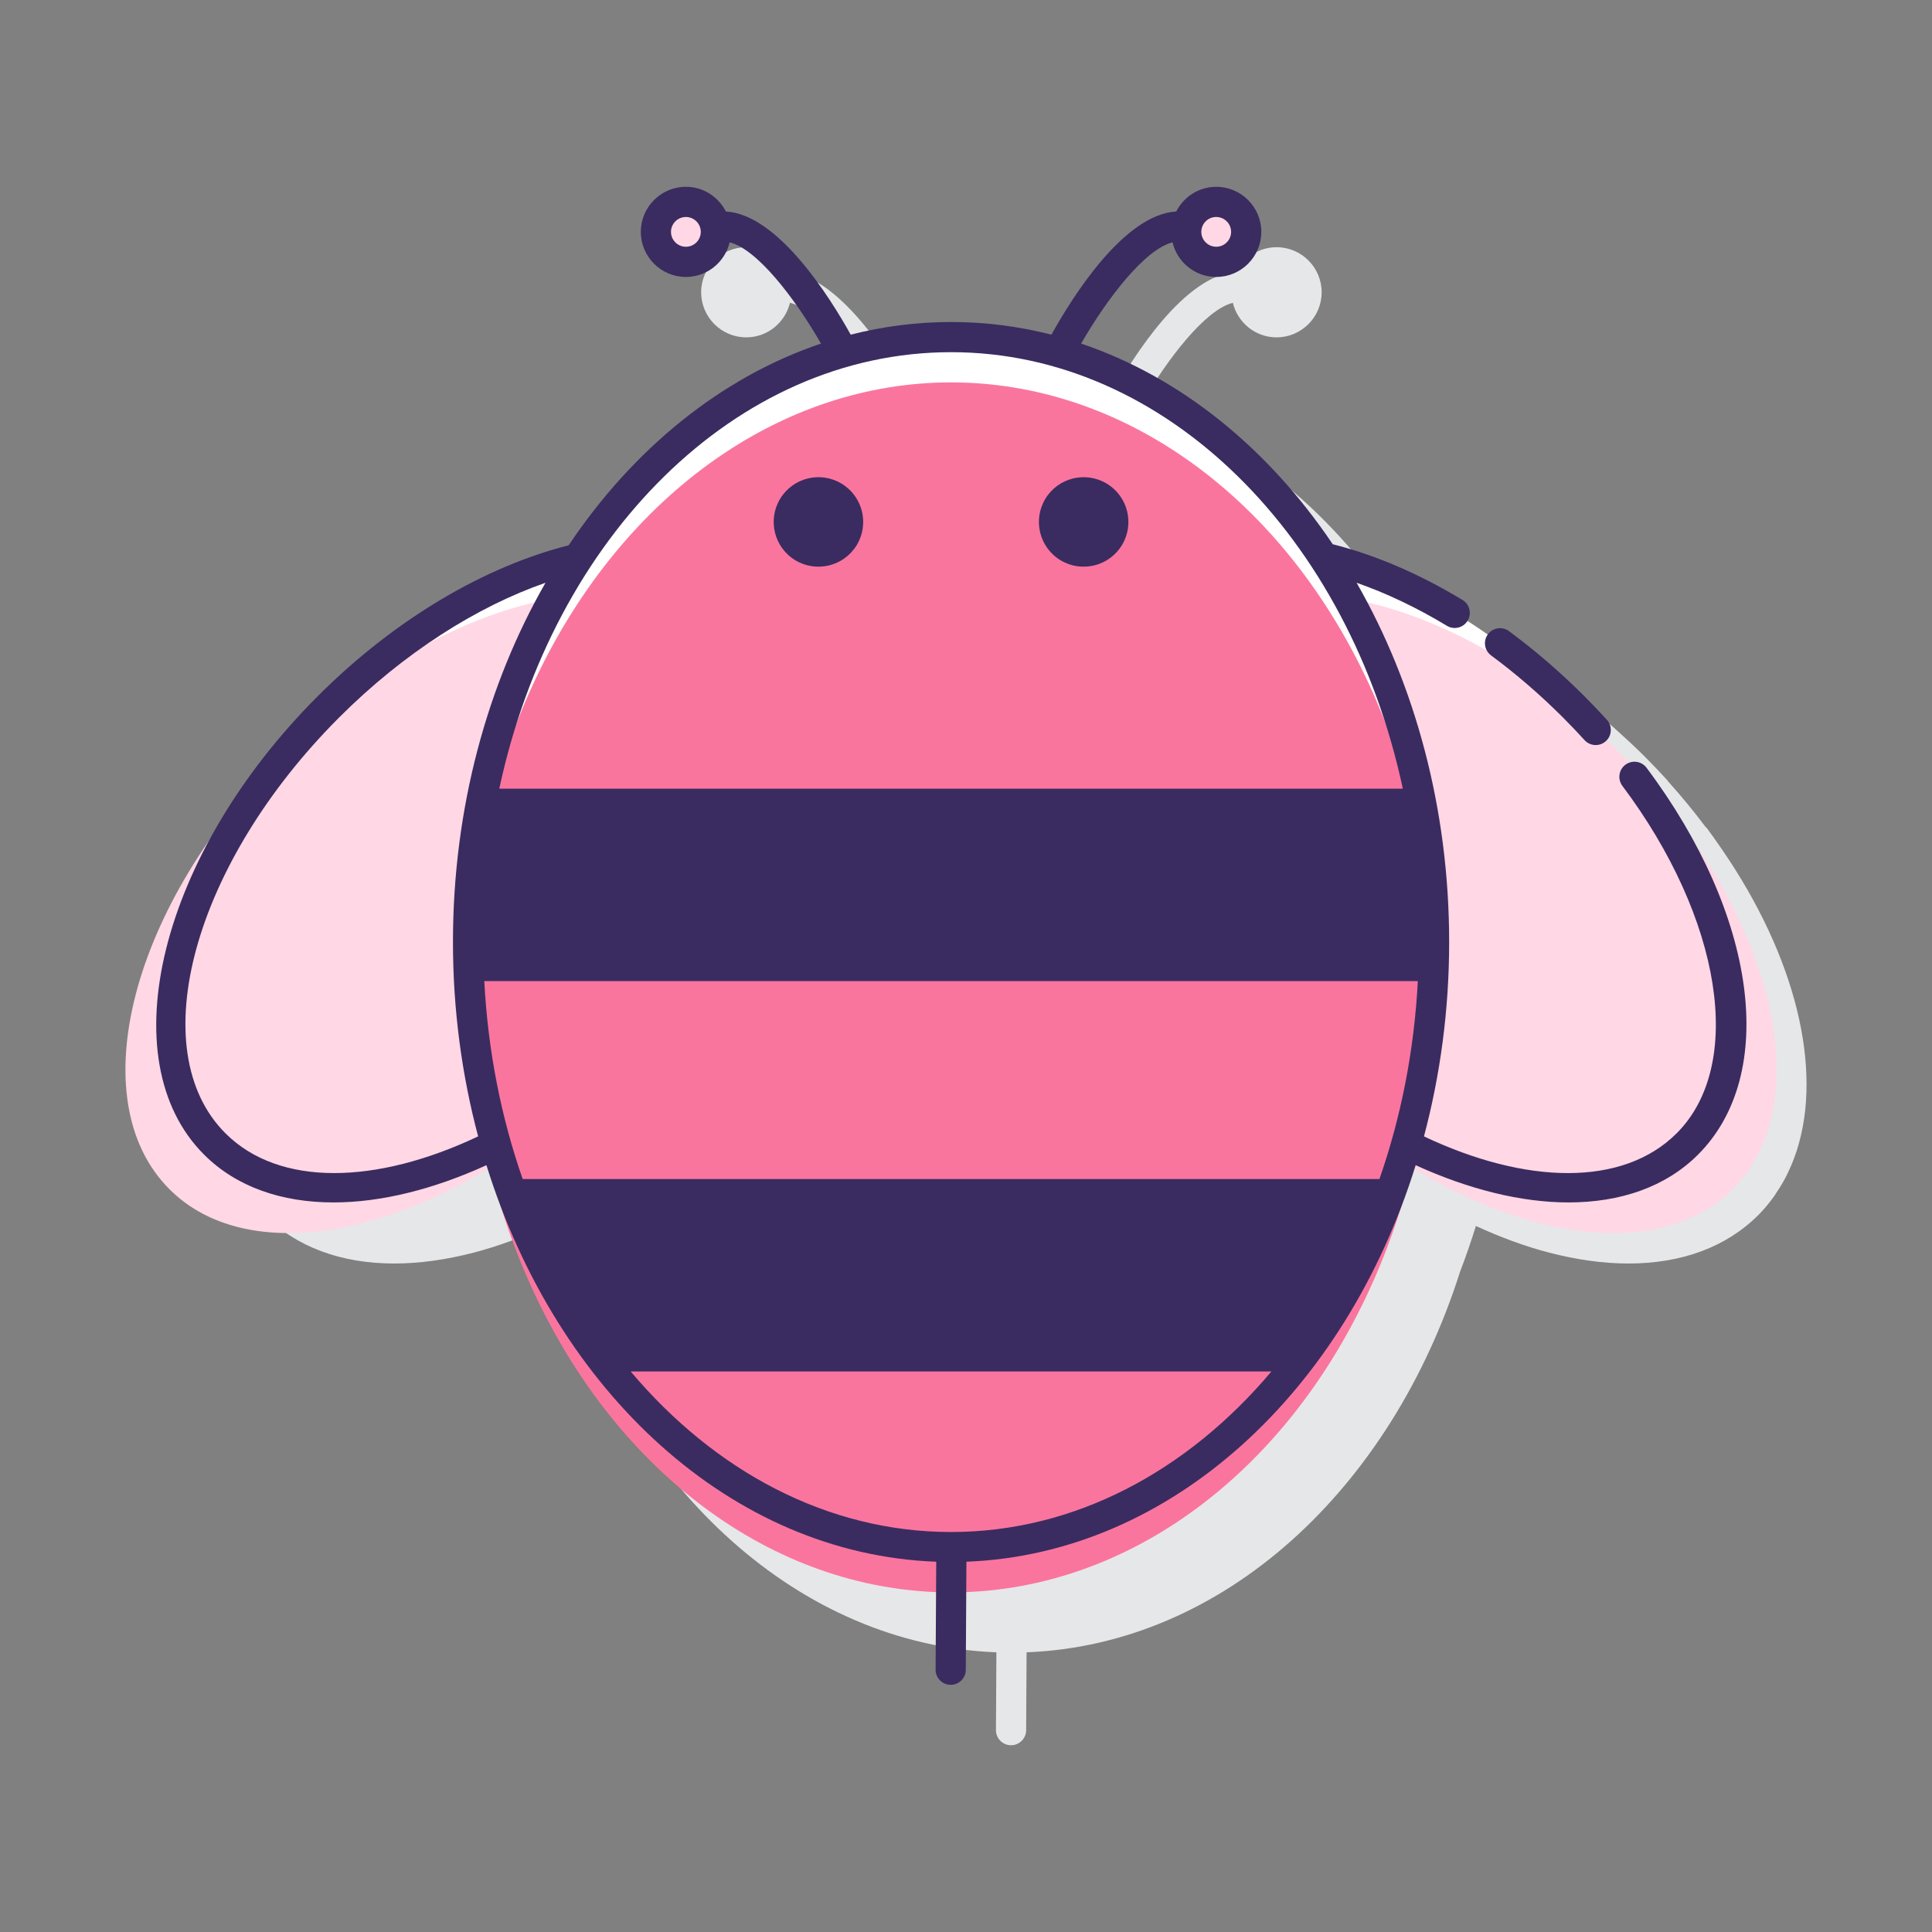 <svg id="Layer_1" enable-background="new 0 0 128 128" height="512" viewBox="0 0 128 128" width="512" xmlns="http://www.w3.org/2000/svg"><rect x="0" y="0" width="128" height="128" fill="#808080" stroke="none"/><path d="m117.721 78.974c.225-.335.433-.68.619-1.041.053-.104.101-.21.15-.316.197-.416.37-.846.518-1.292.015-.046.031-.091.045-.137 1.706-5.353-.046-12.748-4.96-19.902-.021-.031-.044-.061-.065-.091-.307-.444-.611-.887-.942-1.329-.024-.032-.059-.049-.086-.077-.774-1.031-1.606-2.047-2.505-3.041-.015-.018-.019-.041-.035-.059-.482-.53-.981-1.054-1.498-1.57-.59-.59-1.199-1.156-1.816-1.708-.102-.091-.202-.183-.304-.272-.623-.548-1.256-1.074-1.9-1.579-.025-.02-.05-.038-.075-.057-.297-.232-.594-.466-.894-.688-.039-.029-.085-.037-.127-.059-.945-.69-1.897-1.338-2.858-1.919-.034-.027-.056-.063-.094-.086-2.929-1.772-5.841-2.999-8.601-3.694-4.278-6.35-10.067-11.067-16.671-13.293 1.719-2.982 4.231-6.247 6.058-6.701.317 1.309 1.49 2.288 2.896 2.288 1.647 0 2.987-1.34 2.987-2.987 0-1.646-1.34-2.986-2.987-2.986-1.158 0-2.153.669-2.649 1.635-3.441.198-6.856 5.622-8.269 8.161-2.149-.549-4.373-.838-6.65-.838s-4.501.289-6.65.838c-1.413-2.539-4.829-7.962-8.269-8.161-.495-.966-1.49-1.635-2.649-1.635-1.647 0-2.987 1.34-2.987 2.986 0 1.647 1.34 2.987 2.987 2.987 1.406 0 2.581-.98 2.897-2.292 1.828.447 4.339 3.721 6.057 6.705-6.621 2.232-12.422 6.966-16.704 13.34-5.47 1.384-11.444 4.826-16.636 10.017-10.452 10.452-13.833 24.079-7.537 30.375 2.125 2.126 5.087 3.215 8.601 3.215 1.648-.001 3.417-.24 5.277-.725 1.604-.417 3.224-1.021 4.838-1.762.318 1.021.66 2.028 1.041 3.008 4.588 14.437 15.676 24.738 28.74 25.238l-.03 5.151c-.003.553.442 1.003.994 1.006h.006c.55 0 .997-.444 1-.994l.03-5.163c13.058-.507 24.14-10.806 28.727-25.238.38-.98.723-1.987 1.041-3.008 1.614.741 3.234 1.345 4.838 1.762 1.86.484 3.629.725 5.277.725 3.513 0 6.476-1.089 8.601-3.215.37-.37.7-.771 1.005-1.189.08-.109.145-.224.218-.333z" fill="#e6e7e8"/><circle cx="45.442" cy="15.362" fill="#ffd7e5" r="1.987"/><path d="m80.577 13.375c-1.097 0-1.987.889-1.987 1.987 0 1.097.89 1.987 1.987 1.987s1.987-.89 1.987-1.987c0-1.098-.889-1.987-1.987-1.987z" fill="#ffd7e5"/><path d="m104.256 46.827c-5.199-5.199-11.161-8.596-16.532-9.872 4.552 6.924 7.286 15.793 7.286 25.462 0 4.702-.652 9.212-1.84 13.404 7.383 3.707 14.619 3.972 18.623-.033 5.916-5.916 2.542-18.883-7.537-28.961z" fill="#fff"/><path d="m107.256 49.827c-5.646-5.646-12.198-9.185-17.909-10.168 3.568 6.466 5.662 14.304 5.662 22.759 0 5.113-.772 9.996-2.165 14.492 8.464 5.438 17.342 6.485 21.949 1.878 5.916-5.916 2.542-18.883-7.537-28.961z" fill="#ffd7e5"/><path d="m31.01 62.417c0-9.669 2.734-18.539 7.286-25.462-5.372 1.276-11.333 4.673-16.532 9.872-10.08 10.078-13.454 23.045-7.538 28.961 4.005 4.005 11.24 3.74 18.623.033-1.187-4.193-1.839-8.702-1.839-13.404z" fill="#fff"/><path d="m31.01 62.417c0-8.455 2.095-16.293 5.662-22.759-5.711.983-12.263 4.522-17.909 10.168-10.079 10.079-13.453 23.046-7.537 28.962 4.606 4.606 13.485 3.559 21.949-1.878-1.393-4.497-2.165-9.381-2.165-14.493z" fill="#ffd7e5"/><ellipse cx="63.01" cy="62.417" fill="#fff" rx="32" ry="40.083"/><ellipse cx="63.01" cy="65.417" fill="#fa759e" rx="32" ry="40.083"/><g fill="#3a2c60"><path d="m103.548 47.533c.494.494.971.994 1.432 1.502.197.217.468.327.741.327.24 0 .48-.086.672-.26.409-.371.439-1.004.068-1.413-.482-.529-.98-1.053-1.498-1.57-1.571-1.571-3.25-3.02-4.988-4.304-.443-.329-1.07-.233-1.398.209-.328.444-.234 1.07.21 1.398 1.658 1.227 3.26 2.61 4.761 4.111z"/><path d="m109.087 50.866c-.332-.443-.957-.531-1.4-.2-.442.331-.531.958-.2 1.399 6.608 8.813 8.122 18.493 3.599 23.016-3.573 3.574-10.018 3.395-16.744.208 1.077-4.052 1.668-8.376 1.668-12.872 0-8.87-2.277-17.084-6.131-23.807 1.94.679 3.95 1.621 5.982 2.851.472.285 1.087.135 1.373-.338s.135-1.087-.338-1.373c-2.929-1.772-5.841-2.999-8.599-3.693-4.278-6.35-10.066-11.067-16.67-13.294 1.716-2.983 4.225-6.251 6.055-6.705.316 1.311 1.49 2.291 2.896 2.291 1.647 0 2.987-1.34 2.987-2.987 0-1.646-1.34-2.986-2.987-2.986-1.159 0-2.154.67-2.649 1.636-3.452.197-6.863 5.627-8.269 8.16-2.148-.549-4.372-.838-6.649-.838s-4.501.289-6.65.838c-1.408-2.533-4.825-7.962-8.269-8.16-.495-.966-1.49-1.636-2.649-1.636-1.647 0-2.987 1.34-2.987 2.986 0 1.647 1.34 2.987 2.987 2.987 1.407 0 2.583-.981 2.897-2.294 1.83.448 4.337 3.724 6.053 6.708-6.63 2.236-12.438 6.979-16.72 13.366-5.466 1.382-11.428 4.802-16.617 9.99-10.452 10.452-13.833 24.079-7.537 30.376 2.147 2.147 5.145 3.169 8.581 3.169 3.12 0 6.601-.858 10.128-2.468 4.666 15.009 16.213 25.774 29.8 26.272l-.042 7.15c-.003.553.442 1.003.994 1.006h.006c.55 0 .997-.444 1-.994l.042-7.163c13.572-.515 25.102-11.275 29.764-26.27 3.527 1.61 7.008 2.467 10.128 2.467 3.435-.001 6.434-1.022 8.581-3.169 5.316-5.317 3.913-15.857-3.414-25.629zm-28.51-36.491c.544 0 .987.442.987.986s-.443.987-.987.987-.987-.443-.987-.987.443-.986.987-.986zm-35.135 1.974c-.544 0-.987-.443-.987-.987s.443-.986.987-.986.987.442.987.986-.443.987-.987.987zm45.949 61.765h-56.762c-1.418-4.059-2.302-8.477-2.544-13.114h61.85c-.242 4.637-1.126 9.054-2.544 13.114zm-28.381-54.781c14.304 0 26.371 12.281 29.93 28.917h-59.86c3.559-16.636 15.626-28.917 29.93-28.917zm-48.077 51.748c-5.516-5.518-2.135-17.875 7.537-27.548 4.307-4.307 9.141-7.343 13.671-8.924-3.854 6.722-6.131 14.938-6.131 23.807 0 4.496.591 8.82 1.668 12.872-6.726 3.187-13.172 3.366-16.745-.207zm48.077 26.419c-8.207 0-15.673-4.049-21.225-10.636h42.449c-5.551 6.587-13.017 10.636-21.224 10.636z"/><path d="m70.257 37.115c1.4.849 3.223.403 4.073-.997.849-1.4.403-3.223-.997-4.073-1.4-.849-3.223-.403-4.073.997-.849 1.4-.403 3.224.997 4.073z"/><path d="m52.686 37.115c1.4.849 3.223.403 4.073-.997.849-1.4.403-3.223-.997-4.073-1.4-.849-3.223-.403-4.073.997-.849 1.4-.403 3.224.997 4.073z"/></g></svg>